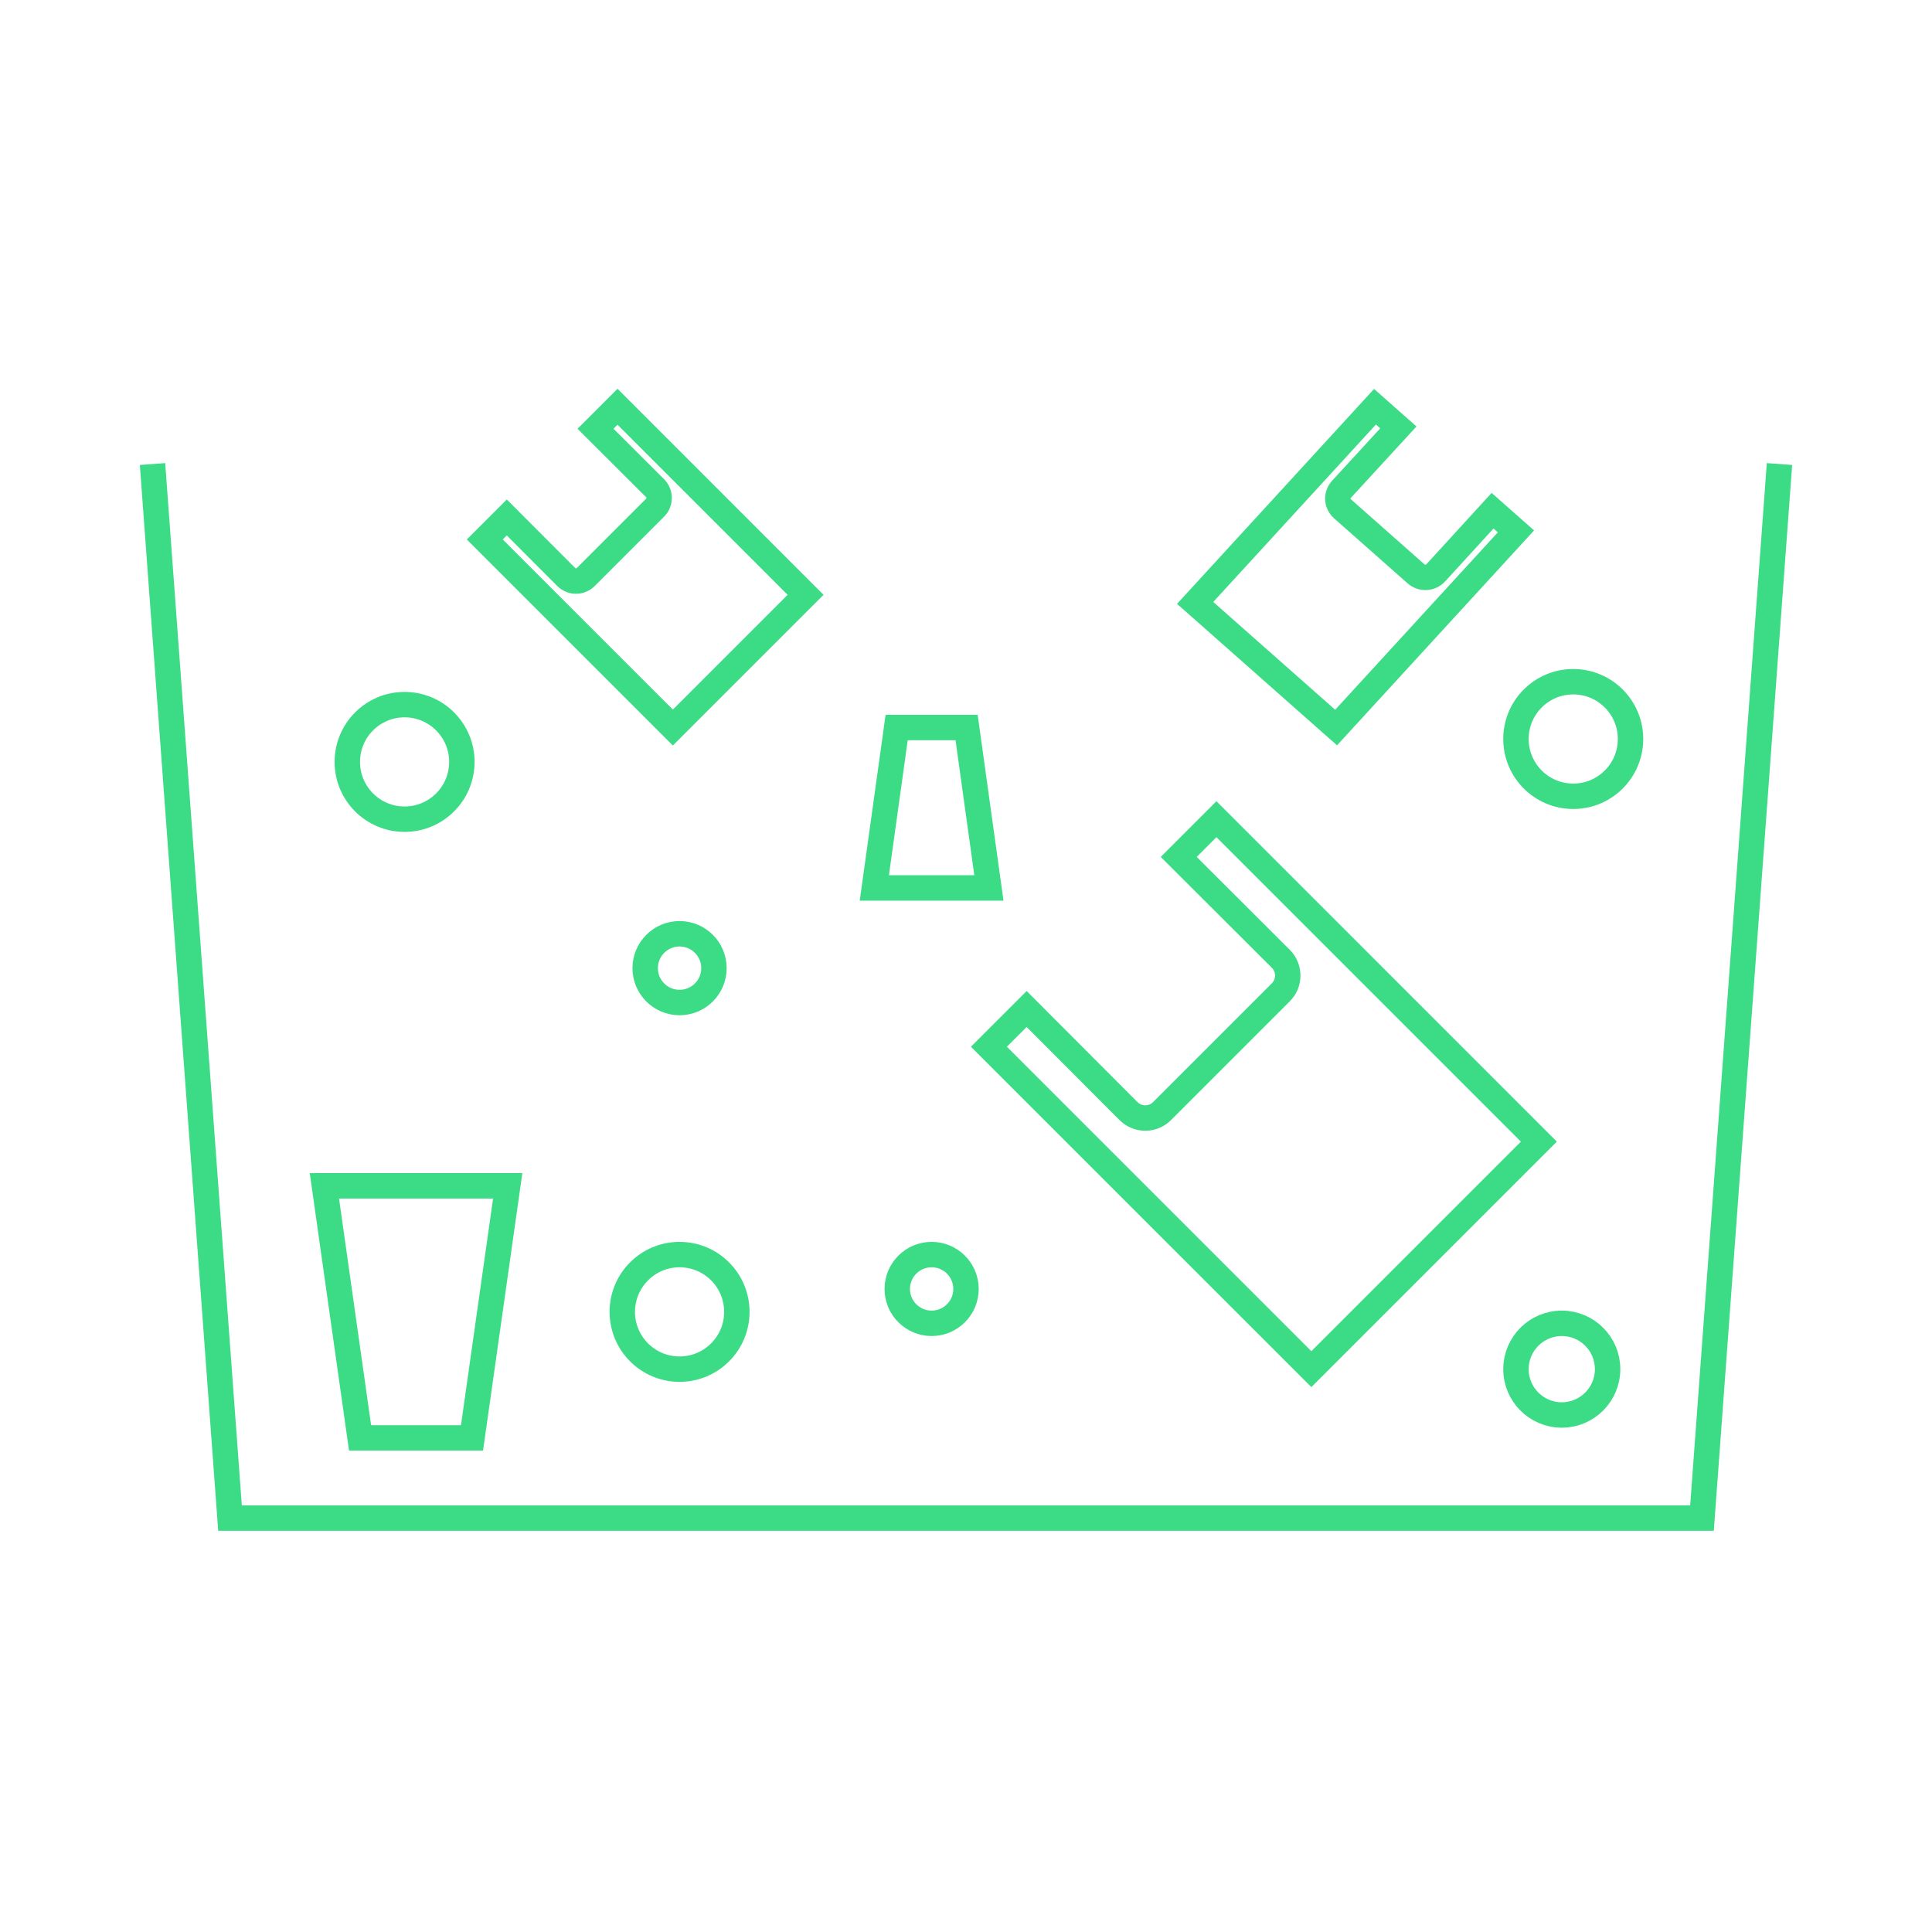 <?xml version="1.0" encoding="UTF-8"?>
<svg width="76px" height="76px" viewBox="0 0 76 76" version="1.1" xmlns="http://www.w3.org/2000/svg" xmlns:xlink="http://www.w3.org/1999/xlink">
    <title>ic_mr_waste</title>
    <g id="Page-1" stroke="none" stroke-width="1" fill="none" fill-rule="evenodd">
        <g id="Chapter3" transform="translate(-1286, -13735)">
            <g id="ic_mr_use" transform="translate(306, 13187)">
                <g id="ic_mr_waste" transform="translate(980, 548)">
                    <rect id="Rectangle" x="0" y="0" width="76" height="76"></rect>
                    <g id="Group-26" transform="translate(6, 16)" stroke="#3CDC87">
                        <polygon id="Path-Copy-10" fill-rule="nonzero" points="8.164 40.563 12.568 40.563 13.972 30.648 6.761 30.648"></polygon>
                        <path d="M22.986,35.606 C22.986,36.85 21.977,37.859 20.732,37.859 C19.488,37.859 18.479,36.85 18.479,35.606 C18.479,34.361 19.488,33.352 20.732,33.352 C21.977,33.352 22.986,34.361 22.986,35.606" id="Path-Copy-11" fill-rule="nonzero"></path>
                        <path d="M22.085,22.085 C22.085,22.831 21.479,23.437 20.732,23.437 C19.986,23.437 19.38,22.831 19.38,22.085 C19.38,21.338 19.986,20.732 20.732,20.732 C21.479,20.732 22.085,21.338 22.085,22.085" id="Path-Copy-12" fill-rule="nonzero"></path>
                        <path d="M32,34.704 C32,35.451 31.395,36.056 30.648,36.056 C29.901,36.056 29.296,35.451 29.296,34.704 C29.296,33.958 29.901,33.352 30.648,33.352 C31.395,33.352 32,33.958 32,34.704" id="Path-Copy-13" fill-rule="nonzero"></path>
                        <polygon id="Path-Copy-14" fill-rule="nonzero" points="32.024 12.62 29.272 12.62 28.394 18.93 32.901 18.93"></polygon>
                        <path d="M12.169,13.972 C12.169,15.216 11.16,16.225 9.915,16.225 C8.671,16.225 7.662,15.216 7.662,13.972 C7.662,12.727 8.671,11.718 9.915,11.718 C11.16,11.718 12.169,12.727 12.169,13.972" id="Path-Copy-15" fill-rule="nonzero"></path>
                        <path d="M40.368,17.709 L44.381,21.714 C44.558,21.888 44.657,22.127 44.657,22.376 C44.657,22.625 44.558,22.863 44.381,23.038 L39.714,27.705 C39.539,27.882 39.301,27.981 39.052,27.981 C38.803,27.981 38.565,27.882 38.39,27.705 L34.386,23.692 L32.901,25.176 L45.585,37.859 L54.535,28.909 L41.852,16.225 L40.368,17.709 Z" id="Path-Copy-16" fill-rule="nonzero"></path>
                        <path d="M52.714,4.09 L50.481,6.532 C50.384,6.639 50.246,6.704 50.1,6.711 C49.953,6.719 49.81,6.668 49.701,6.572 L46.81,4.015 C46.701,3.919 46.635,3.784 46.627,3.641 C46.62,3.497 46.671,3.356 46.769,3.249 L49.008,0.813 L48.089,0 L41.014,7.717 L46.559,12.62 L53.634,4.903 L52.714,4.09 Z" id="Path-Copy-20" fill-rule="nonzero"></path>
                        <path d="M17.426,0.866 L19.767,3.201 C19.87,3.303 19.928,3.443 19.928,3.588 C19.928,3.733 19.87,3.872 19.767,3.974 L17.045,6.696 C16.943,6.799 16.803,6.858 16.658,6.858 C16.513,6.858 16.374,6.799 16.272,6.696 L13.936,4.355 L13.07,5.221 L20.469,12.62 L25.69,7.399 L18.292,0 L17.426,0.866 Z" id="Path-Copy-21" fill-rule="nonzero"></path>
                        <path d="M58.141,13.07 C58.141,14.315 57.132,15.324 55.887,15.324 C54.643,15.324 53.634,14.315 53.634,13.07 C53.634,11.826 54.643,10.817 55.887,10.817 C57.132,10.817 58.141,11.826 58.141,13.07" id="Path-Copy-17" fill-rule="nonzero"></path>
                        <path d="M57.239,37.859 C57.239,38.855 56.432,39.662 55.437,39.662 C54.441,39.662 53.634,38.855 53.634,37.859 C53.634,36.864 54.441,36.056 55.437,36.056 C56.432,36.056 57.239,36.864 57.239,37.859" id="Path-Copy-18" fill-rule="nonzero"></path>
                        <polyline id="Rectangle" transform="translate(32, 22.986) rotate(90) translate(-32, -22.986) " points="11.268 -9.014 52.732 -5.966 52.732 51.938 11.268 54.986"></polyline>
                    </g>
                </g>
            </g>
        </g>
    </g>
</svg>